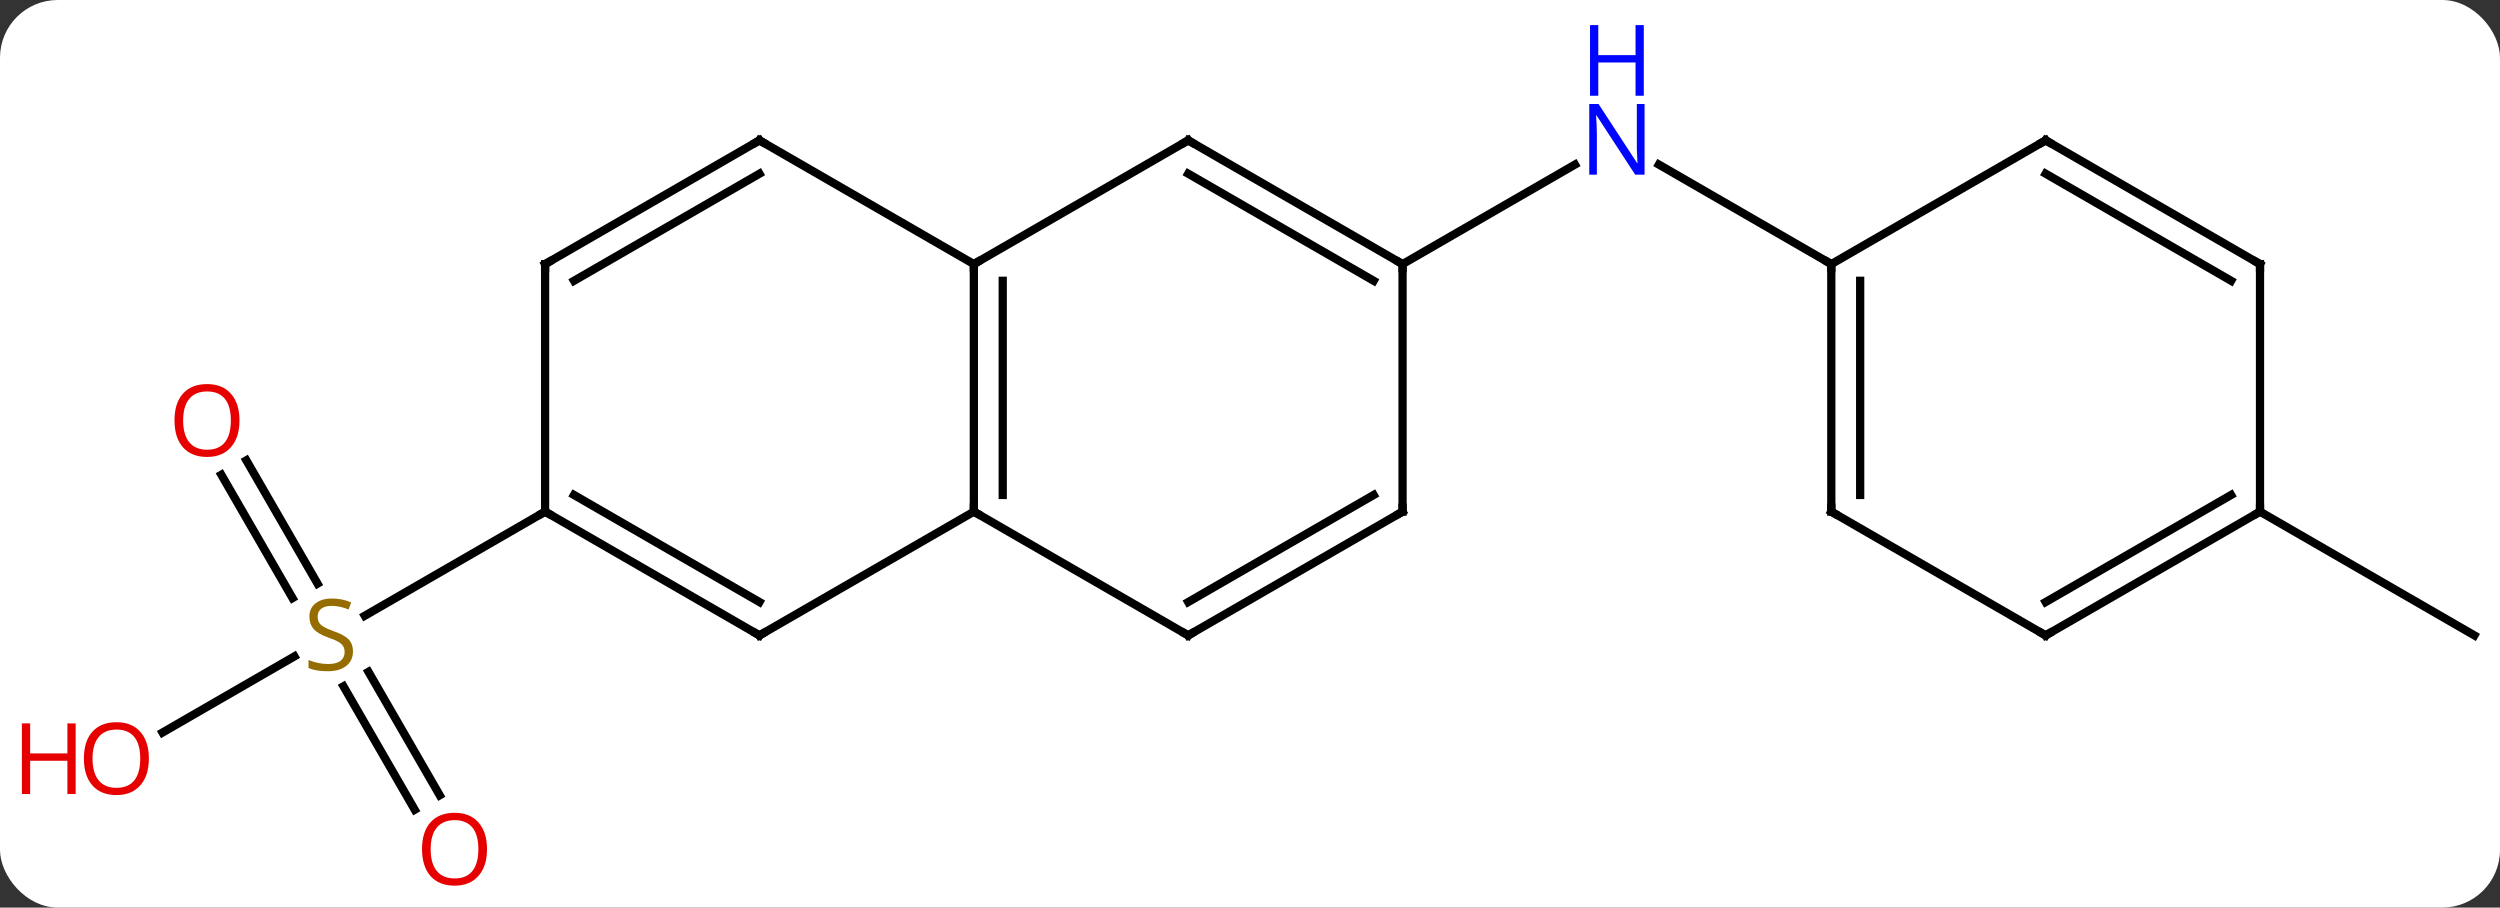 <svg width="303" viewBox="0 0 303 110" style="fill-opacity:1; color-rendering:auto; color-interpolation:auto; text-rendering:auto; stroke:black; stroke-linecap:square; stroke-miterlimit:10; shape-rendering:auto; stroke-opacity:1; fill:black; stroke-dasharray:none; font-weight:normal; stroke-width:1; font-family:'Open Sans'; font-style:normal; stroke-linejoin:miter; font-size:12; stroke-dashoffset:0; image-rendering:auto;" height="110" class="cas-substance-image" xmlns:xlink="http://www.w3.org/1999/xlink" xmlns="http://www.w3.org/2000/svg"><rect x="0" y="0" width="303" height="110" fill="#333333" stroke="none"/><svg class="cas-substance-single-component"><rect y="0" x="0" width="303" stroke="none" ry="7" rx="7" height="110" fill="white" class="cas-substance-group"/><svg y="0" x="0" width="303" viewBox="0 0 303 110" style="fill:black;" height="110" class="cas-substance-single-component-image"><svg><g><g transform="translate(157,60)" style="text-rendering:geometricPrecision; color-rendering:optimizeQuality; color-interpolation:linearRGB; stroke-linecap:butt; image-rendering:optimizeQuality;"><line y2="-27.99" y1="-40.055" x2="12.99" x1="33.886" style="fill:none;"/><line y2="-27.99" y1="-40.055" x2="64.953" x1="44.054" style="fill:none;"/><line y2="-4.209" y1="10.736" x2="-127.144" x1="-118.515" style="fill:none;"/><line y2="-2.459" y1="12.486" x2="-130.175" x1="-121.546" style="fill:none;"/><line y2="38.137" y1="23.179" x2="-106.736" x1="-115.372" style="fill:none;"/><line y2="36.387" y1="21.428" x2="-103.704" x1="-112.341" style="fill:none;"/><line y2="28.784" y1="19.552" x2="-137.305" x1="-121.315" style="fill:none;"/><line y2="2.01" y1="14.632" x2="-90.933" x1="-112.794" style="fill:none;"/><line y2="2.01" y1="17.01" x2="116.913" x1="142.893" style="fill:none;"/><line y2="2.01" y1="-27.99" x2="-38.97" x1="-38.97" style="fill:none;"/><line y2="-0.011" y1="-25.969" x2="-35.47" x1="-35.47" style="fill:none;"/><line y2="-42.99" y1="-27.99" x2="-12.99" x1="-38.97" style="fill:none;"/><line y2="-42.99" y1="-27.99" x2="-64.953" x1="-38.97" style="fill:none;"/><line y2="17.01" y1="2.01" x2="-64.953" x1="-38.97" style="fill:none;"/><line y2="17.01" y1="2.01" x2="-12.99" x1="-38.97" style="fill:none;"/><line y2="-27.99" y1="-42.99" x2="12.99" x1="-12.99" style="fill:none;"/><line y2="-25.969" y1="-38.949" x2="9.49" x1="-12.99" style="fill:none;"/><line y2="-27.99" y1="-42.99" x2="-90.933" x1="-64.953" style="fill:none;"/><line y2="-25.969" y1="-38.949" x2="-87.433" x1="-64.953" style="fill:none;"/><line y2="2.01" y1="17.01" x2="-90.933" x1="-64.953" style="fill:none;"/><line y2="-0.011" y1="12.969" x2="-87.433" x1="-64.953" style="fill:none;"/><line y2="2.01" y1="17.01" x2="12.99" x1="-12.99" style="fill:none;"/><line y2="-0.011" y1="12.969" x2="9.49" x1="-12.99" style="fill:none;"/><line y2="2.01" y1="-27.99" x2="12.99" x1="12.99" style="fill:none;"/><line y2="2.01" y1="-27.99" x2="-90.933" x1="-90.933" style="fill:none;"/><line y2="2.01" y1="-27.99" x2="64.953" x1="64.953" style="fill:none;"/><line y2="-0.011" y1="-25.969" x2="68.453" x1="68.453" style="fill:none;"/><line y2="-42.99" y1="-27.99" x2="90.933" x1="64.953" style="fill:none;"/><line y2="17.01" y1="2.01" x2="90.933" x1="64.953" style="fill:none;"/><line y2="-27.99" y1="-42.99" x2="116.913" x1="90.933" style="fill:none;"/><line y2="-25.969" y1="-38.949" x2="113.413" x1="90.933" style="fill:none;"/><line y2="2.01" y1="17.01" x2="116.913" x1="90.933" style="fill:none;"/><line y2="-0.011" y1="12.969" x2="113.413" x1="90.933" style="fill:none;"/><line y2="2.01" y1="-27.99" x2="116.913" x1="116.913" style="fill:none;"/></g><g transform="translate(157,60)" style="fill:rgb(0,5,255); text-rendering:geometricPrecision; color-rendering:optimizeQuality; image-rendering:optimizeQuality; font-family:'Open Sans'; stroke:rgb(0,5,255); color-interpolation:linearRGB;"><path style="stroke:none;" d="M42.322 -38.834 L41.181 -38.834 L36.493 -46.021 L36.447 -46.021 Q36.54 -44.756 36.54 -43.709 L36.54 -38.834 L35.618 -38.834 L35.618 -47.396 L36.743 -47.396 L41.415 -40.24 L41.462 -40.24 Q41.462 -40.396 41.415 -41.256 Q41.368 -42.115 41.384 -42.49 L41.384 -47.396 L42.322 -47.396 L42.322 -38.834 Z"/><path style="stroke:none;" d="M42.228 -48.396 L41.228 -48.396 L41.228 -52.428 L36.712 -52.428 L36.712 -48.396 L35.712 -48.396 L35.712 -56.959 L36.712 -56.959 L36.712 -53.318 L41.228 -53.318 L41.228 -56.959 L42.228 -56.959 L42.228 -48.396 Z"/><path style="fill:rgb(148,108,0); stroke:none;" d="M-114.218 18.948 Q-114.218 20.073 -115.038 20.713 Q-115.858 21.354 -117.265 21.354 Q-118.796 21.354 -119.608 20.948 L-119.608 19.994 Q-119.077 20.213 -118.46 20.346 Q-117.843 20.479 -117.233 20.479 Q-116.233 20.479 -115.733 20.096 Q-115.233 19.713 -115.233 19.041 Q-115.233 18.604 -115.413 18.315 Q-115.593 18.026 -116.007 17.783 Q-116.421 17.541 -117.28 17.244 Q-118.468 16.823 -118.983 16.237 Q-119.499 15.651 -119.499 14.697 Q-119.499 13.713 -118.757 13.127 Q-118.015 12.541 -116.78 12.541 Q-115.515 12.541 -114.436 13.01 L-114.749 13.869 Q-115.811 13.432 -116.811 13.432 Q-117.608 13.432 -118.054 13.768 Q-118.499 14.104 -118.499 14.713 Q-118.499 15.151 -118.335 15.44 Q-118.171 15.729 -117.78 15.963 Q-117.39 16.198 -116.577 16.494 Q-115.233 16.963 -114.725 17.518 Q-114.218 18.073 -114.218 18.948 Z"/><path style="fill:rgb(230,0,0); stroke:none;" d="M-127.975 -9.04 Q-127.975 -6.978 -129.015 -5.798 Q-130.054 -4.618 -131.897 -4.618 Q-133.788 -4.618 -134.819 -5.782 Q-135.851 -6.947 -135.851 -9.056 Q-135.851 -11.15 -134.819 -12.298 Q-133.788 -13.447 -131.897 -13.447 Q-130.038 -13.447 -129.007 -12.275 Q-127.975 -11.103 -127.975 -9.04 ZM-134.804 -9.04 Q-134.804 -7.306 -134.061 -6.4 Q-133.319 -5.493 -131.897 -5.493 Q-130.476 -5.493 -129.749 -6.392 Q-129.022 -7.29 -129.022 -9.04 Q-129.022 -10.775 -129.749 -11.665 Q-130.476 -12.556 -131.897 -12.556 Q-133.319 -12.556 -134.061 -11.658 Q-134.804 -10.759 -134.804 -9.04 Z"/><path style="fill:rgb(230,0,0); stroke:none;" d="M-97.975 42.92 Q-97.975 44.982 -99.015 46.162 Q-100.054 47.342 -101.897 47.342 Q-103.788 47.342 -104.819 46.178 Q-105.85 45.013 -105.85 42.904 Q-105.85 40.81 -104.819 39.662 Q-103.788 38.513 -101.897 38.513 Q-100.038 38.513 -99.007 39.685 Q-97.975 40.857 -97.975 42.92 ZM-104.804 42.92 Q-104.804 44.654 -104.061 45.56 Q-103.319 46.467 -101.897 46.467 Q-100.475 46.467 -99.749 45.568 Q-99.022 44.67 -99.022 42.92 Q-99.022 41.185 -99.749 40.295 Q-100.475 39.404 -101.897 39.404 Q-103.319 39.404 -104.061 40.303 Q-104.804 41.201 -104.804 42.92 Z"/><path style="fill:rgb(230,0,0); stroke:none;" d="M-138.956 31.94 Q-138.956 34.002 -139.995 35.182 Q-141.034 36.362 -142.877 36.362 Q-144.768 36.362 -145.799 35.197 Q-146.831 34.033 -146.831 31.924 Q-146.831 29.83 -145.799 28.682 Q-144.768 27.533 -142.877 27.533 Q-141.018 27.533 -139.987 28.705 Q-138.956 29.877 -138.956 31.94 ZM-145.784 31.94 Q-145.784 33.674 -145.041 34.58 Q-144.299 35.487 -142.877 35.487 Q-141.456 35.487 -140.729 34.588 Q-140.002 33.69 -140.002 31.94 Q-140.002 30.205 -140.729 29.315 Q-141.456 28.424 -142.877 28.424 Q-144.299 28.424 -145.041 29.323 Q-145.784 30.221 -145.784 31.94 Z"/><path style="fill:rgb(230,0,0); stroke:none;" d="M-147.831 36.237 L-148.831 36.237 L-148.831 32.205 L-153.346 32.205 L-153.346 36.237 L-154.346 36.237 L-154.346 27.674 L-153.346 27.674 L-153.346 31.315 L-148.831 31.315 L-148.831 27.674 L-147.831 27.674 L-147.831 36.237 Z"/></g><g transform="translate(157,60)" style="stroke-linecap:butt; text-rendering:geometricPrecision; color-rendering:optimizeQuality; image-rendering:optimizeQuality; font-family:'Open Sans'; color-interpolation:linearRGB; stroke-miterlimit:5;"><path style="fill:none;" d="M-38.97 -27.49 L-38.97 -27.99 L-38.537 -28.24"/><path style="fill:none;" d="M-38.97 1.51 L-38.97 2.01 L-38.537 2.26"/><path style="fill:none;" d="M-13.423 -42.74 L-12.99 -42.99 L-12.557 -42.74"/><path style="fill:none;" d="M-64.52 -42.74 L-64.953 -42.99 L-65.386 -42.74"/><path style="fill:none;" d="M-64.52 16.76 L-64.953 17.01 L-65.386 16.76"/><path style="fill:none;" d="M-13.423 16.76 L-12.99 17.01 L-12.557 16.76"/><path style="fill:none;" d="M12.557 -28.24 L12.99 -27.99 L12.99 -27.49"/><path style="fill:none;" d="M-90.5 -28.24 L-90.933 -27.99 L-90.933 -27.49"/><path style="fill:none;" d="M-90.5 2.26 L-90.933 2.01 L-91.366 2.26"/><path style="fill:none;" d="M12.557 2.26 L12.99 2.01 L12.99 1.51"/><path style="fill:none;" d="M64.953 -27.49 L64.953 -27.99 L64.52 -28.24"/><path style="fill:none;" d="M64.953 1.51 L64.953 2.01 L65.386 2.26"/><path style="fill:none;" d="M90.5 -42.74 L90.933 -42.99 L91.366 -42.74"/><path style="fill:none;" d="M90.5 16.76 L90.933 17.01 L91.366 16.76"/><path style="fill:none;" d="M116.48 -28.24 L116.913 -27.99 L116.913 -27.49"/><path style="fill:none;" d="M116.48 2.26 L116.913 2.01 L116.913 1.51"/></g></g></svg></svg></svg></svg>